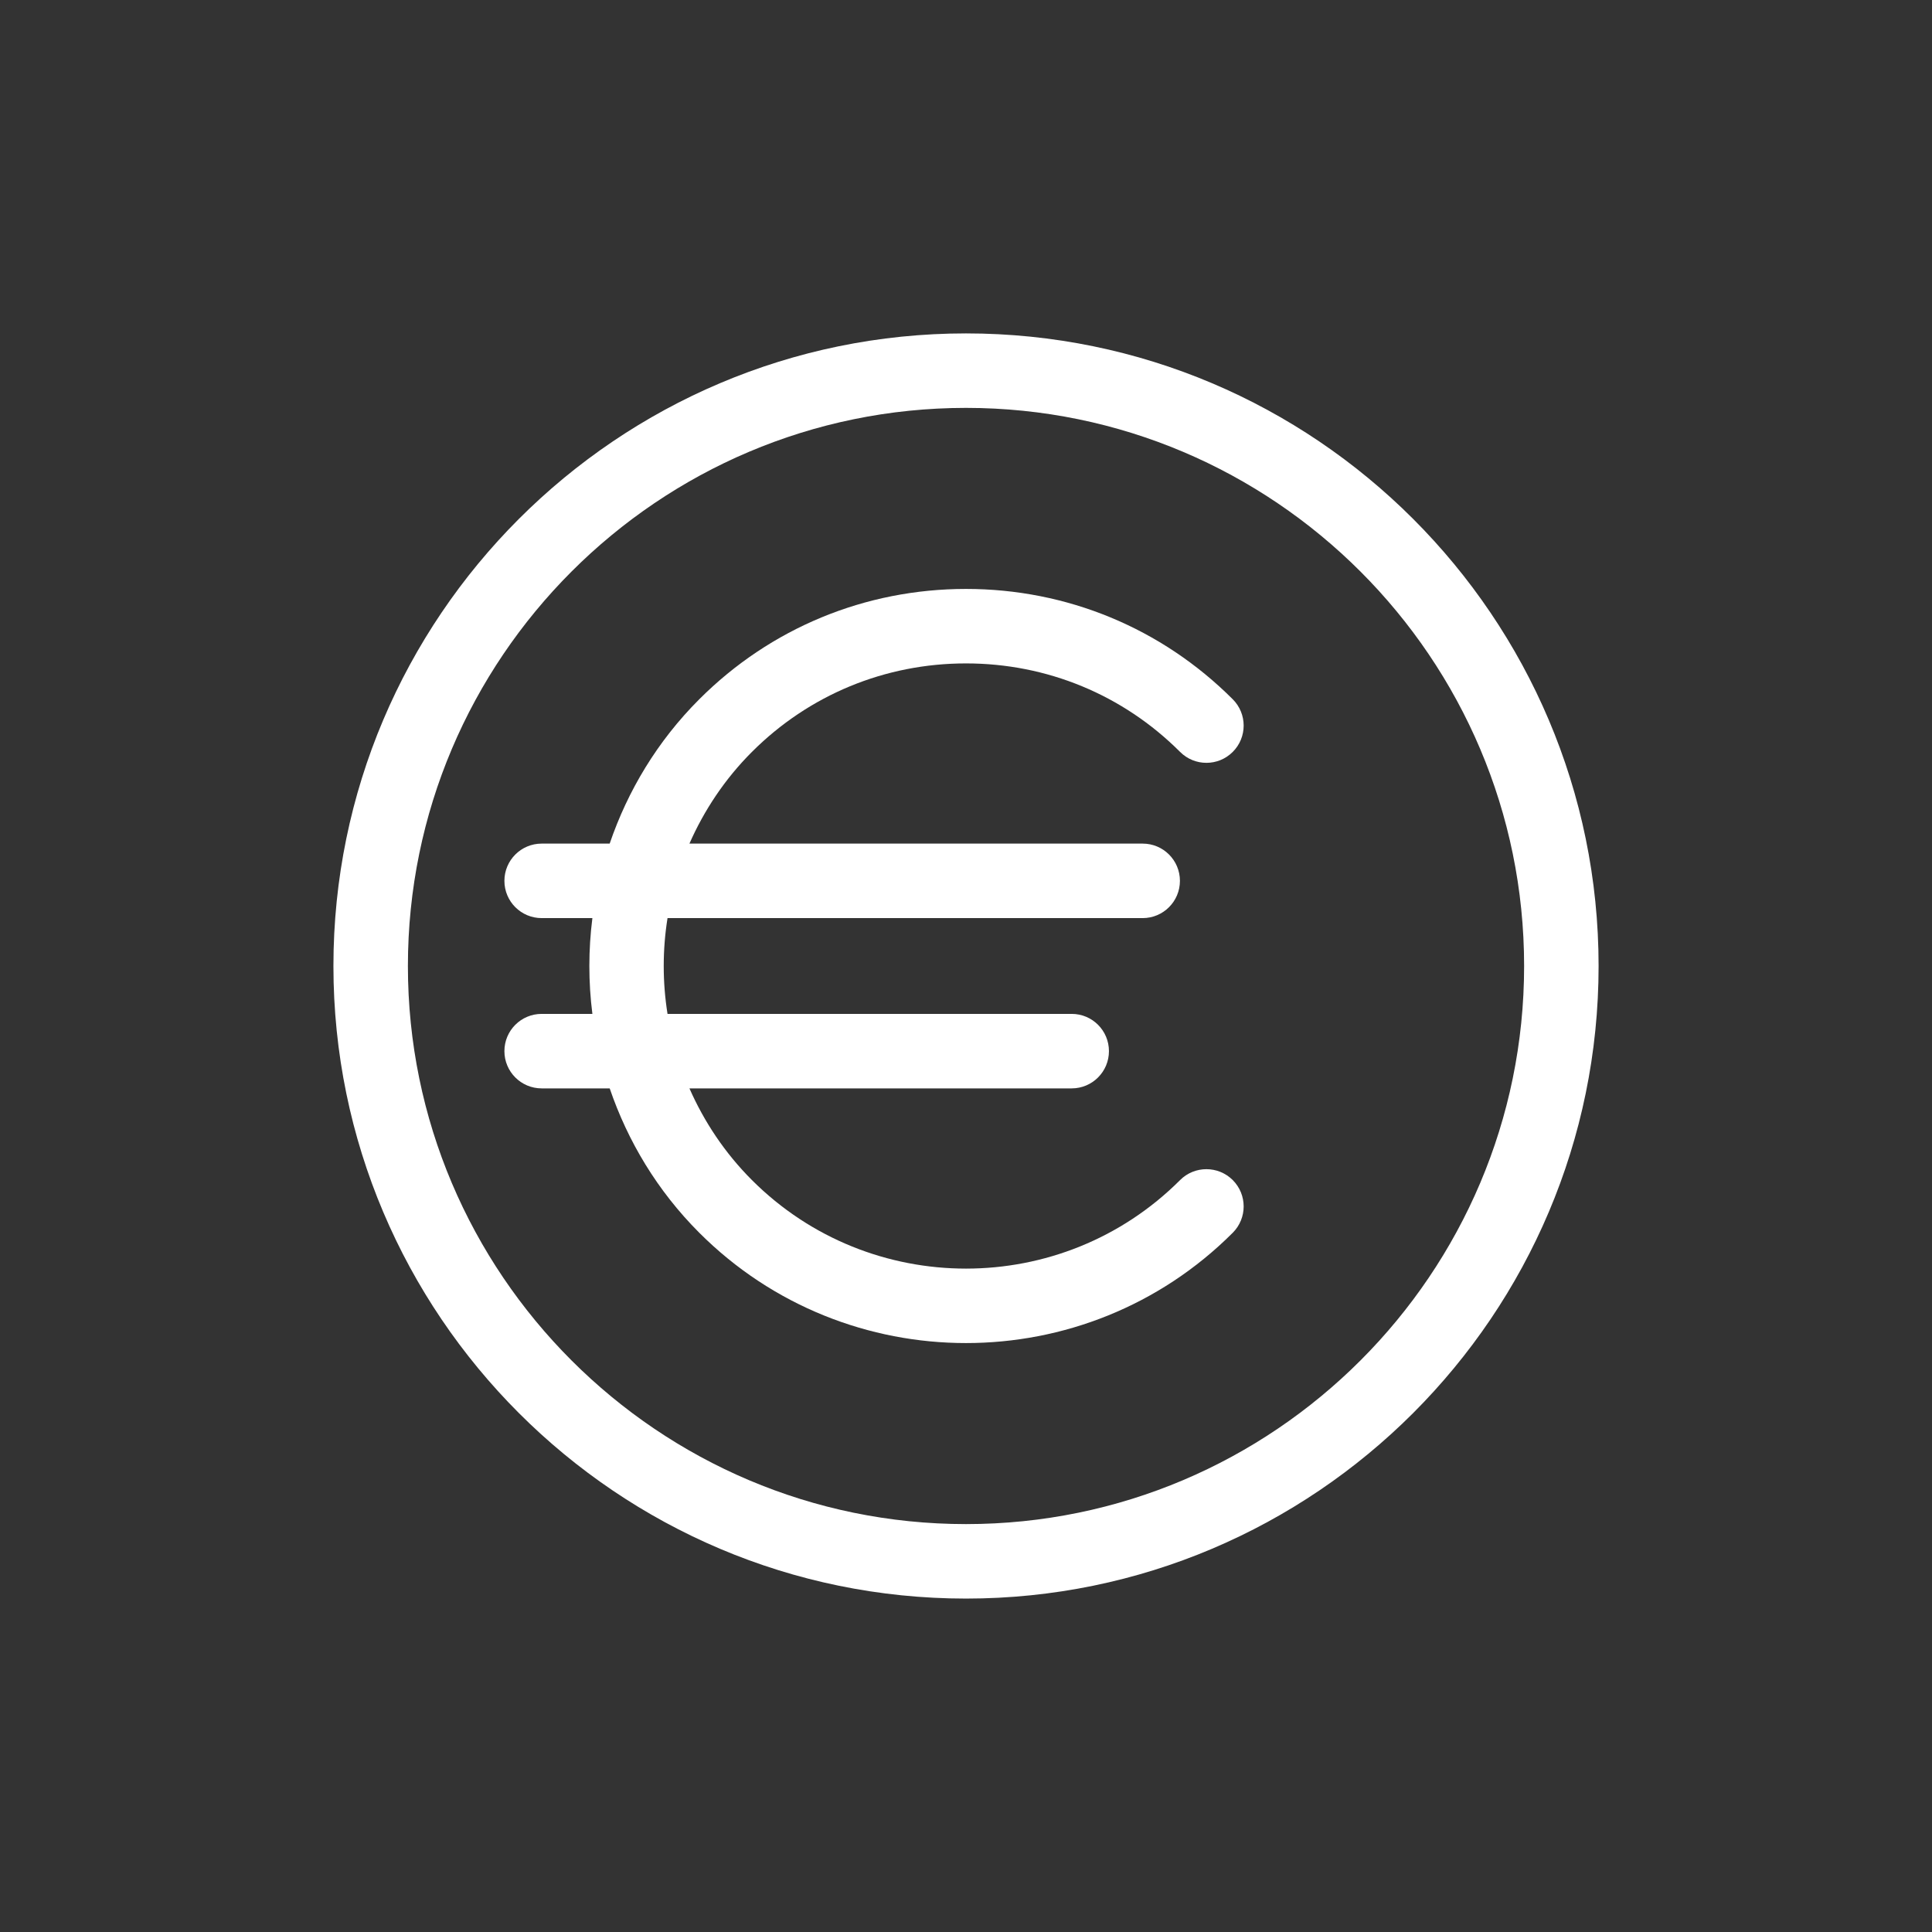 <?xml version="1.0" encoding="utf-8"?>
<!-- Generator: Adobe Illustrator 16.0.0, SVG Export Plug-In . SVG Version: 6.00 Build 0)  -->
<!DOCTYPE svg PUBLIC "-//W3C//DTD SVG 1.1//EN" "http://www.w3.org/Graphics/SVG/1.1/DTD/svg11.dtd">
<svg version="1.1" xmlns="http://www.w3.org/2000/svg" xmlns:xlink="http://www.w3.org/1999/xlink" x="0px" y="0px" width="100px"
	 height="100px" viewBox="0 0 100 100" enable-background="new 0 0 100 100" xml:space="preserve">
<rect x="0" y="0" width="100" height="100" fill="#333333" stroke="none"/>
<g id="Warstwa_2" display="none">
	<rect display="inline" fill="#2D348B" width="100" height="100"/>
</g>
<g id="Warstwa_1">
	<g>
		<path fill="#FFFFFF" d="M50.001,17.257c-18.055,0-32.743,14.688-32.743,32.743c0,18.054,14.688,32.742,32.743,32.742
			S82.743,68.055,82.743,50C82.743,31.945,68.056,17.257,50.001,17.257z M50.001,78.887c-15.929,0-28.888-12.959-28.888-28.886
			c0-15.929,12.958-28.889,28.888-28.889c15.929,0,28.887,12.96,28.887,28.889C78.888,65.928,65.93,78.887,50.001,78.887z"/>
		<path fill="#FFFFFF" d="M50,34.338c4.191,0,8.127,1.626,11.081,4.581c0.753,0.754,1.973,0.754,2.726,0
			c0.753-0.752,0.753-1.973,0-2.725c-3.683-3.684-8.586-5.711-13.807-5.711c-5.22,0-10.124,2.027-13.806,5.711
			c-2.173,2.172-3.705,4.741-4.637,7.471h-3.521c-1.064,0-1.928,0.863-1.928,1.928s0.863,1.928,1.928,1.928h2.626
			c-0.209,1.646-0.209,3.311,0,4.958h-2.626c-1.064,0-1.928,0.861-1.928,1.928c0,1.064,0.863,1.928,1.928,1.928h3.522
			c0.933,2.729,2.463,5.299,4.637,7.473c3.806,3.807,8.807,5.709,13.806,5.709c5,0,10-1.902,13.806-5.709
			c0.753-0.754,0.753-1.973,0-2.727c-0.753-0.752-1.975-0.752-2.726,0c-6.109,6.109-16.049,6.111-22.161,0
			c-1.408-1.408-2.476-3.025-3.235-4.746h19.786c1.064,0,1.928-0.863,1.928-1.928c0-1.066-0.863-1.928-1.928-1.928h-20.92
			c-0.262-1.643-0.262-3.315,0-4.958h24.594c1.064,0,1.928-0.863,1.928-1.928s-0.863-1.928-1.928-1.928H35.685
			c0.759-1.721,1.826-3.338,3.234-4.746C41.875,35.964,45.809,34.338,50,34.338z"/>
	</g>
</g>
</svg>
